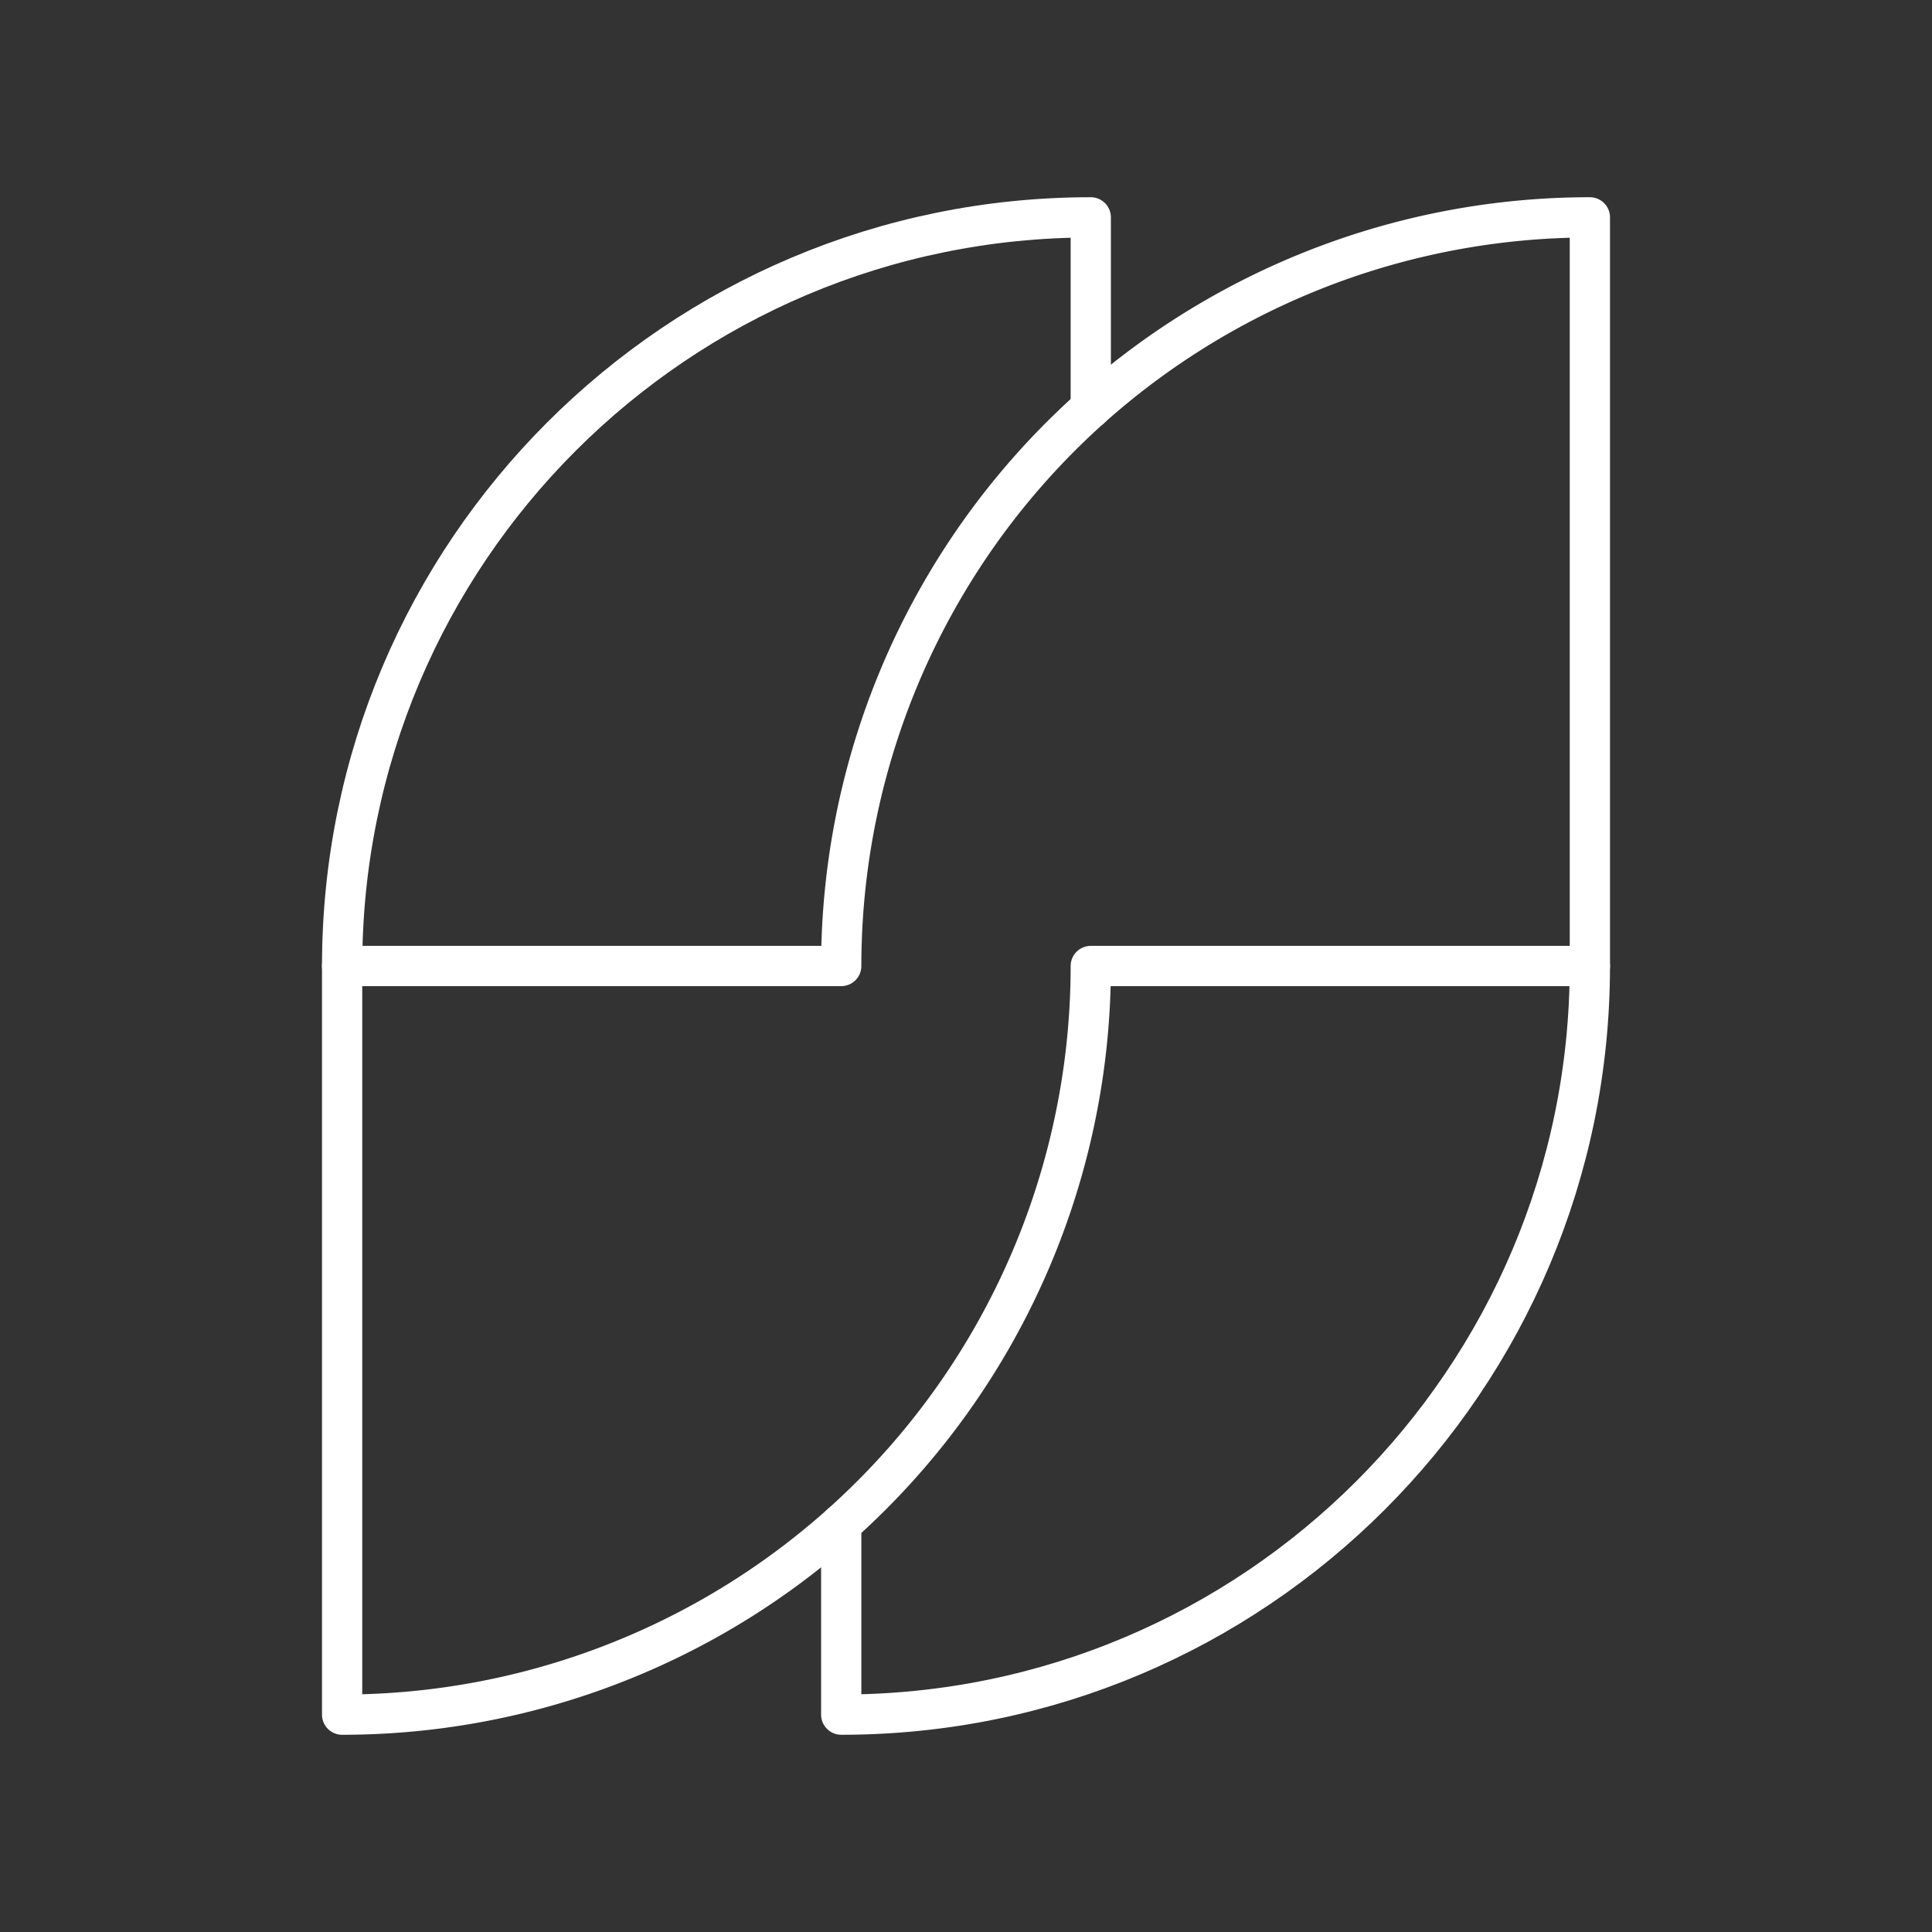 <?xml version="1.0" encoding="UTF-8"?>
<svg id="a" version="1.1" viewBox="0 0 48 48" xmlns="http://www.w3.org/2000/svg"><rect x="0" y="0" width="48" height="48" fill="#333333" stroke="none"/><defs><style>.d{fill:none;stroke:#fff;stroke-linecap:round;stroke-linejoin:round;}</style></defs><path d="m8.5 24c-2e-7 -10.272 8.328-18.6 18.6-18.6v4.737" fill="none" stroke="#fff" stroke-linecap="round" stroke-linejoin="round"/><path d="m39.5 5.4a18.6 18.6 0 0 0-18.6 18.6h-12.4v18.6a18.6 18.6 0 0 0 18.6-18.6h12.4v-18.6z" fill="none" stroke="#fff" stroke-linecap="round" stroke-linejoin="round"/><path d="m39.5 24c0 10.272-8.328 18.6-18.6 18.6v-4.737" fill="none" stroke="#fff" stroke-linecap="round" stroke-linejoin="round"/></svg>
